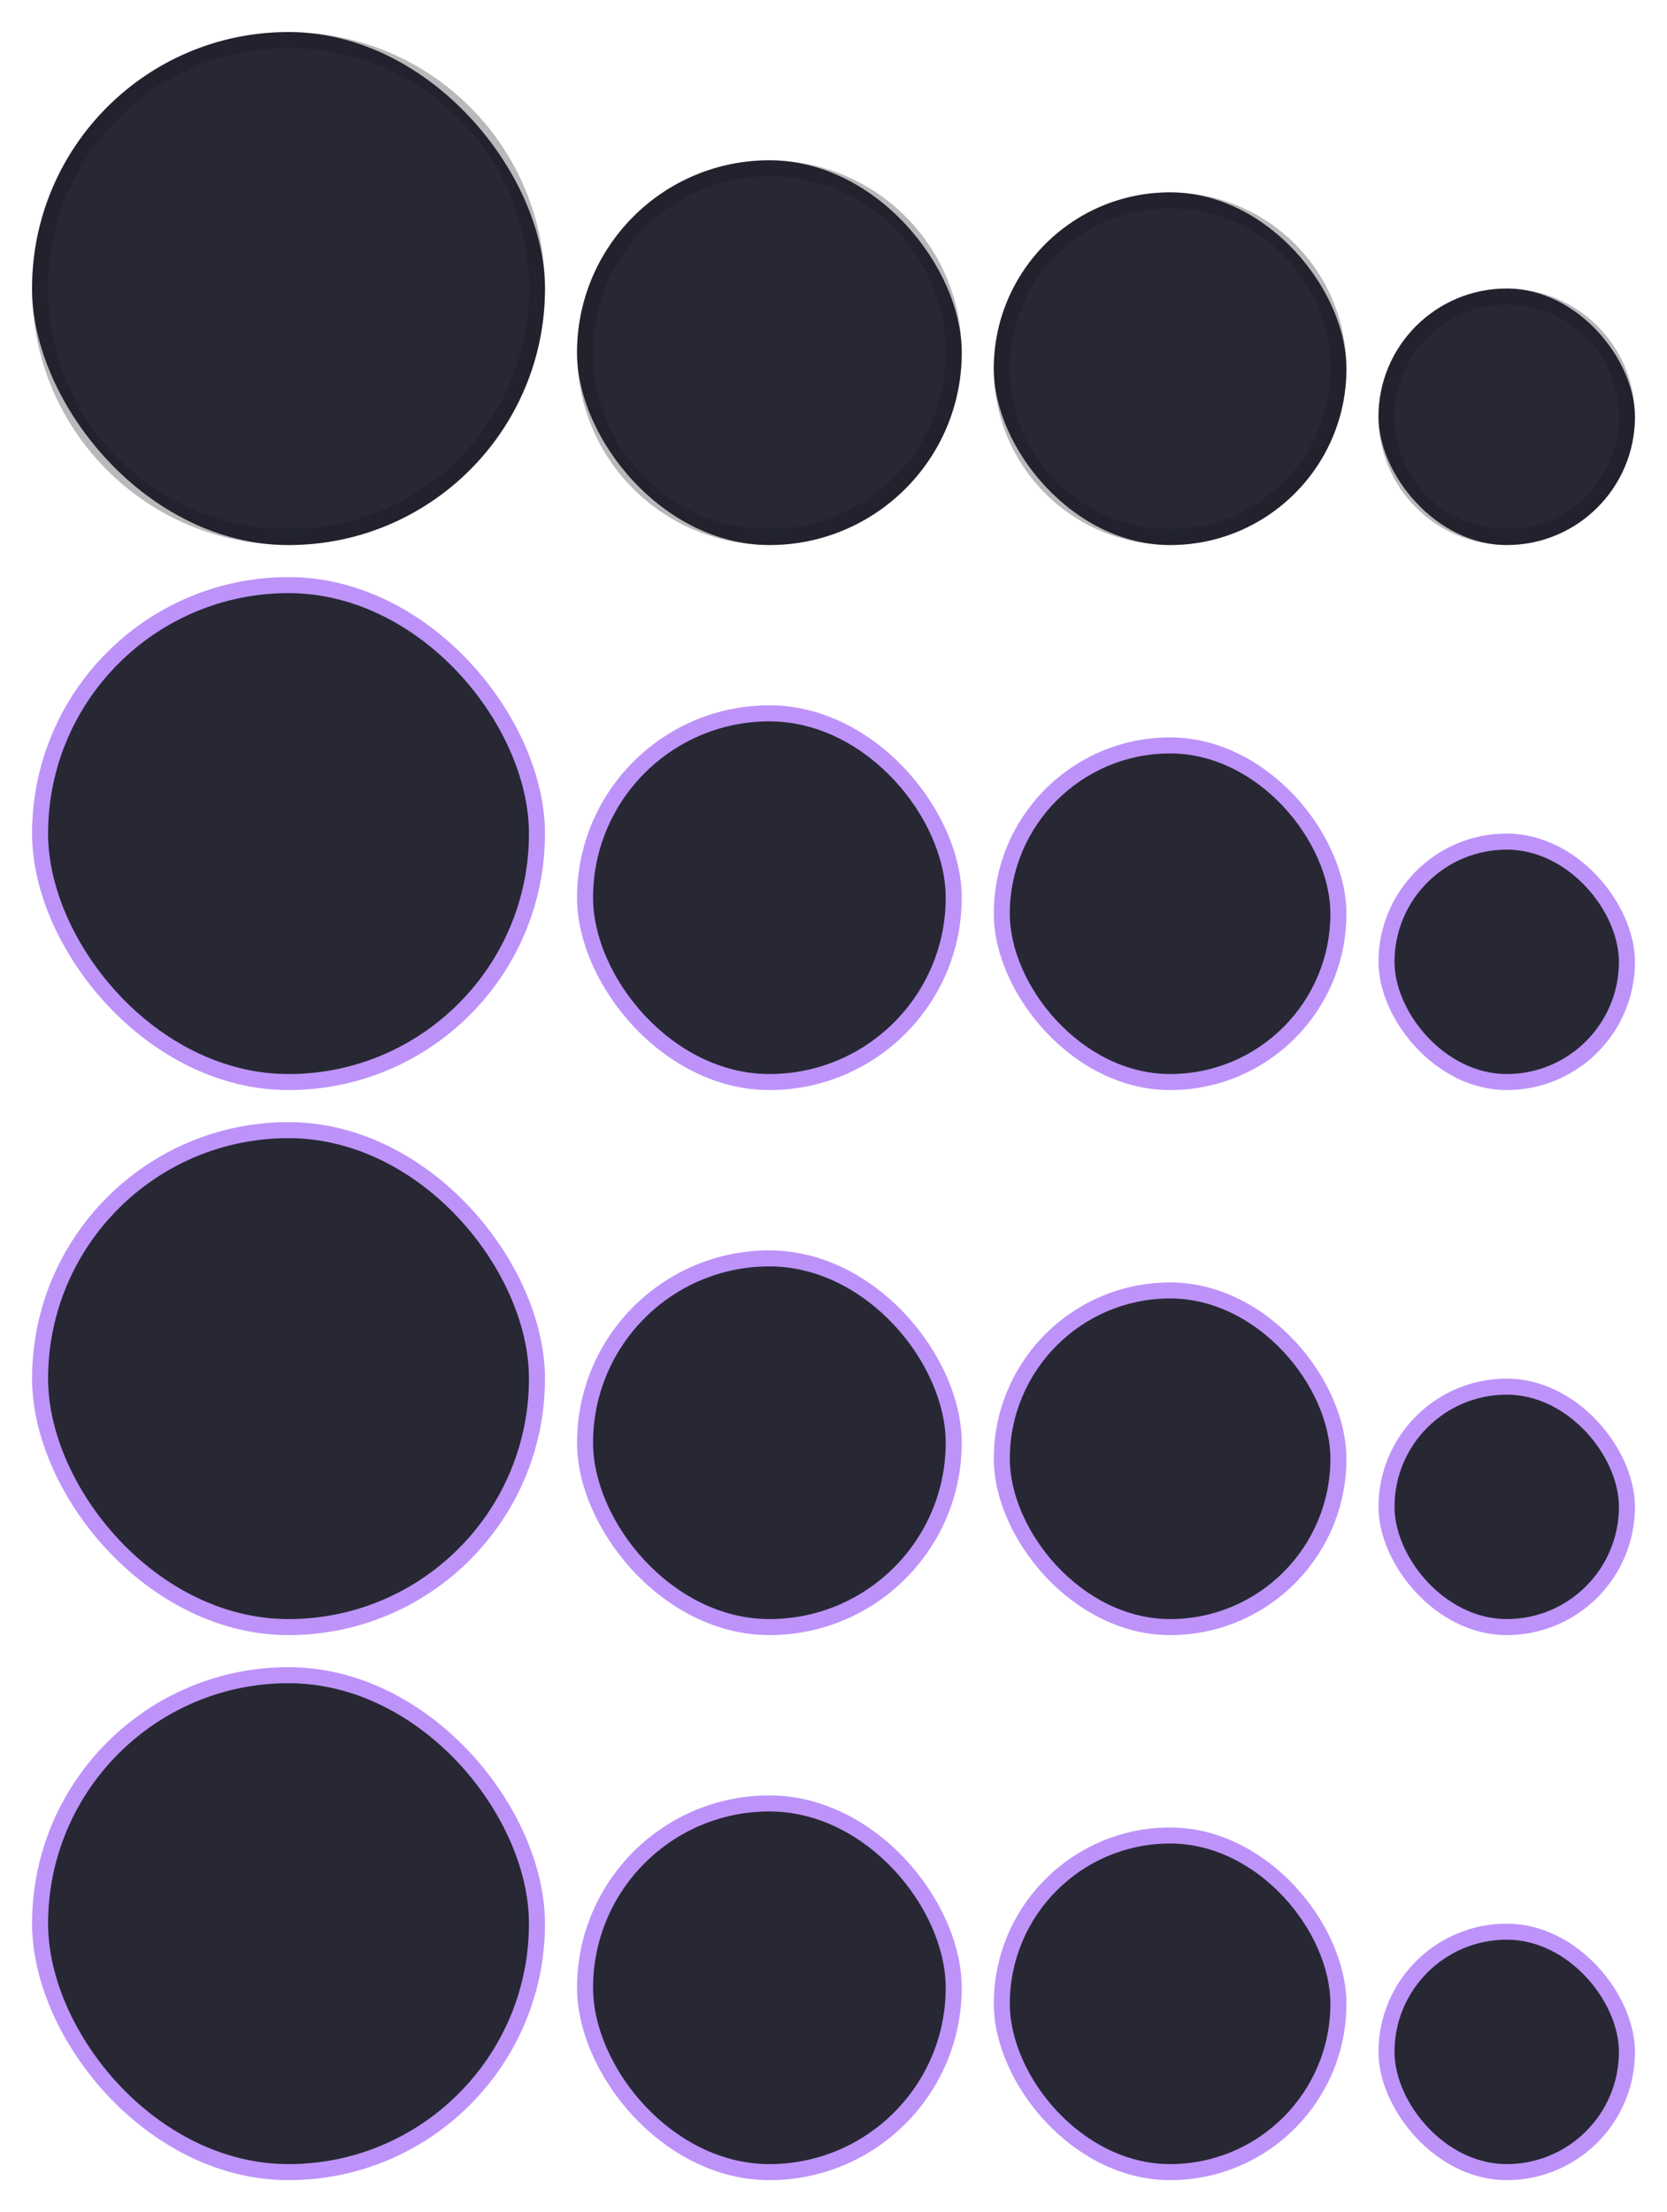 <svg xmlns="http://www.w3.org/2000/svg" xmlns:svg="http://www.w3.org/2000/svg" id="svg2" version="1.1" viewBox="0 0 104 138"><style id="current-color-scheme" type="text/css">.ColorScheme-Background{color:#eff0f1}.ColorScheme-ButtonText{color:#232629}.ColorScheme-ButtonHover{color:#93cee9}.ColorScheme-ButtonFocus{color:#3daee9}</style><g id="22-22-pressed"><path id="rect835-3-6-5" fill="none" d="m62 46h22v22h-22z" opacity=".02"/><rect id="rect841-6-0" width="22" height="22" x="62" y="46" fill="currentColor" fill-rule="evenodd" class="ColorScheme-ButtonFocus" rx="11" style="fill:#bd93f9;fill-opacity:1"/><rect id="rect841-6-0-3" width="20" height="20" x="63" y="47" fill="currentColor" fill-rule="evenodd" class="ColorScheme-Background" rx="10" style="fill:#272834;fill-opacity:1"/></g><g id="22-22-hover"><path id="rect835-3-6-5-1" fill="none" d="m62 80h22v22h-22z" opacity=".02"/><rect id="rect841-6-6" width="22" height="22" x="62" y="80" fill="currentColor" fill-rule="evenodd" class="ColorScheme-ButtonHover" rx="11" style="fill:#bd93f9;fill-opacity:1"/><rect id="rect841-6-6-5" width="20" height="20" x="63" y="81" fill="currentColor" fill-rule="evenodd" class="ColorScheme-Background" rx="10" style="fill:#272834;fill-opacity:1"/></g><g id="22-22-normal"><path id="rect835-3-6" fill="none" d="m62 12h22v22h-22z" opacity=".02"/><rect id="rect841-6-6-5-3-3" width="22" height="22" x="62" y="12" fill="currentColor" fill-rule="evenodd" class="ColorScheme-Background" rx="11" style="fill:#272834;fill-opacity:1"/><path id="rect841-6" fill="currentColor" fill-rule="evenodd" d="m73 12c-6.094 0-11 4.906-11 11s4.906 11 11 11 11-4.906 11-11-4.906-11-11-11zm0 1c5.54 0 10 4.46 10 10s-4.46 10-10 10-10-4.46-10-10 4.46-10 10-10z" class="ColorScheme-ButtonText" opacity=".3" style="fill:#16171d;fill-opacity:1"/></g><g id="22-22-focus"><path id="rect835-3-6-5-1-9" fill="none" d="m62 114h22v22h-22z" opacity=".02"/><rect id="rect841-6-2" width="22" height="22" x="62" y="114" fill="currentColor" fill-rule="evenodd" class="ColorScheme-ButtonFocus" rx="11" style="fill:#bd93f9;fill-opacity:1"/><rect id="rect841-6-6-5-5" width="20" height="20" x="63" y="115" fill="currentColor" fill-rule="evenodd" class="ColorScheme-Background" rx="10" style="fill:#272834;fill-opacity:1"/></g><g id="24-24-focus"><path id="rect835-3-3-9-0" fill="none" d="m36 112h24v24h-24z" opacity=".02"/><rect id="rect841-6-2-9" width="24" height="24" x="36" y="112" fill="currentColor" fill-rule="evenodd" class="ColorScheme-ButtonFocus" rx="12" style="fill:#bd93f9;fill-opacity:1"/><rect id="rect841-6-6-5-5-1" width="22" height="22" x="37" y="113" fill="currentColor" fill-rule="evenodd" class="ColorScheme-Background" rx="11" style="fill:#272834;fill-opacity:1"/></g><g id="24-24-hover"><path id="rect835-3-3-9" fill="none" d="m36 78h24v24h-24z" opacity=".02"/><rect id="rect841-6-6-7" width="24" height="24" x="36" y="78" fill="currentColor" fill-rule="evenodd" class="ColorScheme-ButtonHover" rx="12" style="fill:#bd93f9;fill-opacity:1"/><rect id="rect841-6-6-5-0" width="22" height="22" x="37" y="79" fill="currentColor" fill-rule="evenodd" class="ColorScheme-Background" rx="11" style="fill:#272834;fill-opacity:1"/></g><g id="24-24-pressed"><path id="rect835-3-3" fill="none" d="m36 44h24v24h-24z" opacity=".02"/><rect id="rect841-6-0-9" width="24" height="24" x="36" y="44" fill="currentColor" fill-rule="evenodd" class="ColorScheme-ButtonFocus" rx="12" style="fill:#bd93f9;fill-opacity:1"/><rect id="rect841-6-0-3-3" width="22" height="22" x="37" y="45" fill="currentColor" fill-rule="evenodd" class="ColorScheme-Background" rx="11" style="fill:#272834;fill-opacity:1"/></g><g id="24-24-normal"><path id="rect835-3" fill="none" d="m36 10h24v24h-24z" opacity=".02"/><rect id="rect841-6-6-5-3-3-6" width="24" height="24" x="36" y="10" fill="currentColor" fill-rule="evenodd" class="ColorScheme-Background" rx="12" style="fill:#272834;fill-opacity:1"/><path id="rect841-6-26" fill="currentColor" fill-rule="evenodd" d="m48 10c-6.648 0-12 5.352-12 12s5.352 12 12 12 12-5.352 12-12-5.352-12-12-12zm0 1c6.094 0 11 4.906 11 11s-4.906 11-11 11-11-4.906-11-11 4.906-11 11-11z" class="ColorScheme-ButtonText" opacity=".3" style="fill:#16171d;fill-opacity:1"/></g><g id="normal"><path id="rect835" fill="none" d="m2 2h32v32h-32z" opacity=".02"/><rect id="rect841-6-6-5-3-3-6-8" width="32" height="32" x="2" y="2" fill="currentColor" fill-rule="evenodd" class="ColorScheme-Background" rx="16" style="fill:#272834;fill-opacity:1"/><path id="rect841-6-26-7" fill="currentColor" fill-rule="evenodd" d="m18 2c-8.864 0-16 7.136-16 16s7.136 16 16 16 16-7.136 16-16-7.136-16-16-16zm0 1c8.31 0 15 6.69 15 15s-6.69 15-15 15-15-6.69-15-15 6.69-15 15-15z" class="ColorScheme-ButtonText" opacity=".3" style="fill:#16171d;fill-opacity:1"/></g><g id="pressed"><path id="rect835-5" fill="none" d="m2 36h32v32h-32z" opacity=".02"/><rect id="rect841-6-0-9-0" width="32" height="32" x="2" y="36" fill="currentColor" fill-rule="evenodd" class="ColorScheme-ButtonFocus" rx="16" style="fill:#bd93f9;fill-opacity:1"/><rect id="rect841-6-0-3-3-2" width="30" height="30" x="3" y="37" fill="currentColor" fill-rule="evenodd" class="ColorScheme-Background" rx="15" style="fill:#272834;fill-opacity:1"/></g><g id="hover"><path id="rect835-5-2" fill="none" d="m2 70h32v32h-32z" opacity=".02"/><rect id="rect841-6-6-7-3" width="32" height="32" x="2" y="70" fill="currentColor" fill-rule="evenodd" class="ColorScheme-ButtonHover" rx="16" style="fill:#bd93f9;fill-opacity:1"/><rect id="rect841-6-6-5-0-7" width="30" height="30" x="3" y="71" fill="currentColor" fill-rule="evenodd" class="ColorScheme-Background" rx="15" style="fill:#272834;fill-opacity:1"/></g><g id="focus"><path id="rect835-5-2-7" fill="none" d="m2 104h32v32h-32z" opacity=".02"/><rect id="rect841-6-6-7-3-8" width="32" height="32" x="2" y="104" fill="currentColor" fill-rule="evenodd" class="ColorScheme-ButtonFocus" rx="16" style="fill:#bd93f9;fill-opacity:1"/><rect id="rect841-6-6-5-0-7-9" width="30" height="30" x="3" y="105" fill="currentColor" fill-rule="evenodd" class="ColorScheme-Background" rx="15" style="fill:#272834;fill-opacity:1"/></g><g id="16-16-pressed" transform="translate(24 6)"><path id="rect835-3-6-5-3" fill="none" d="m62 46h16v16h-16z" opacity=".02"/><rect id="rect841-6-0-6" width="16" height="16" x="62" y="46" fill="currentColor" fill-rule="evenodd" class="ColorScheme-ButtonFocus" rx="14" style="fill:#bd93f9;fill-opacity:1"/><rect id="rect841-6-0-3-1" width="14" height="14" x="63" y="47" fill="currentColor" fill-rule="evenodd" class="ColorScheme-Background" rx="14" style="fill:#272834;fill-opacity:1"/></g><g id="16-16-hover" transform="translate(24 6)"><path id="rect835-3-6-5-1-93" fill="none" d="m62 80h16v16h-16z" opacity=".02"/><rect id="rect841-6-6-9" width="16" height="16" x="62" y="80" fill="currentColor" fill-rule="evenodd" class="ColorScheme-ButtonHover" rx="14" style="fill:#bd93f9;fill-opacity:1"/><rect id="rect841-6-6-5-4" width="14" height="14" x="63" y="81" fill="currentColor" fill-rule="evenodd" class="ColorScheme-Background" rx="14" style="fill:#272834;fill-opacity:1"/></g><g id="16-16-normal" transform="translate(24 6)"><path id="rect835-3-6-8" fill="none" d="m62 12h16v16h-16z" opacity=".02"/><rect id="rect841-6-6-5-3-3-5" width="16" height="16" x="62" y="12" fill="currentColor" fill-rule="evenodd" class="ColorScheme-Background" rx="14" style="fill:#272834;fill-opacity:1"/><path id="rect841-6-03" fill="currentColor" fill-rule="evenodd" d="m94 18c-4.432 0-8 3.568-8 8s3.568 8 8 8 8-3.568 8-8-3.568-8-8-8zm0 1c3.878 0 7 3.122 7 7s-3.122 7-7 7-7-3.122-7-7 3.122-7 7-7z" class="ColorScheme-ButtonText" opacity=".3" transform="translate(-24,-6)" style="fill:#16171d;fill-opacity:1"/></g><g id="16-16-focus" transform="translate(24 6)"><path id="rect835-3-6-5-1-9-0" fill="none" d="m62 114h16v16h-16z" opacity=".02"/><rect id="rect841-6-2-3" width="16" height="16" x="62" y="114" fill="currentColor" fill-rule="evenodd" class="ColorScheme-ButtonFocus" rx="14" style="fill:#bd93f9;fill-opacity:1"/><rect id="rect841-6-6-5-5-2" width="14" height="14" x="63" y="115" fill="currentColor" fill-rule="evenodd" class="ColorScheme-Background" rx="14" style="fill:#272834;fill-opacity:1"/></g></svg>